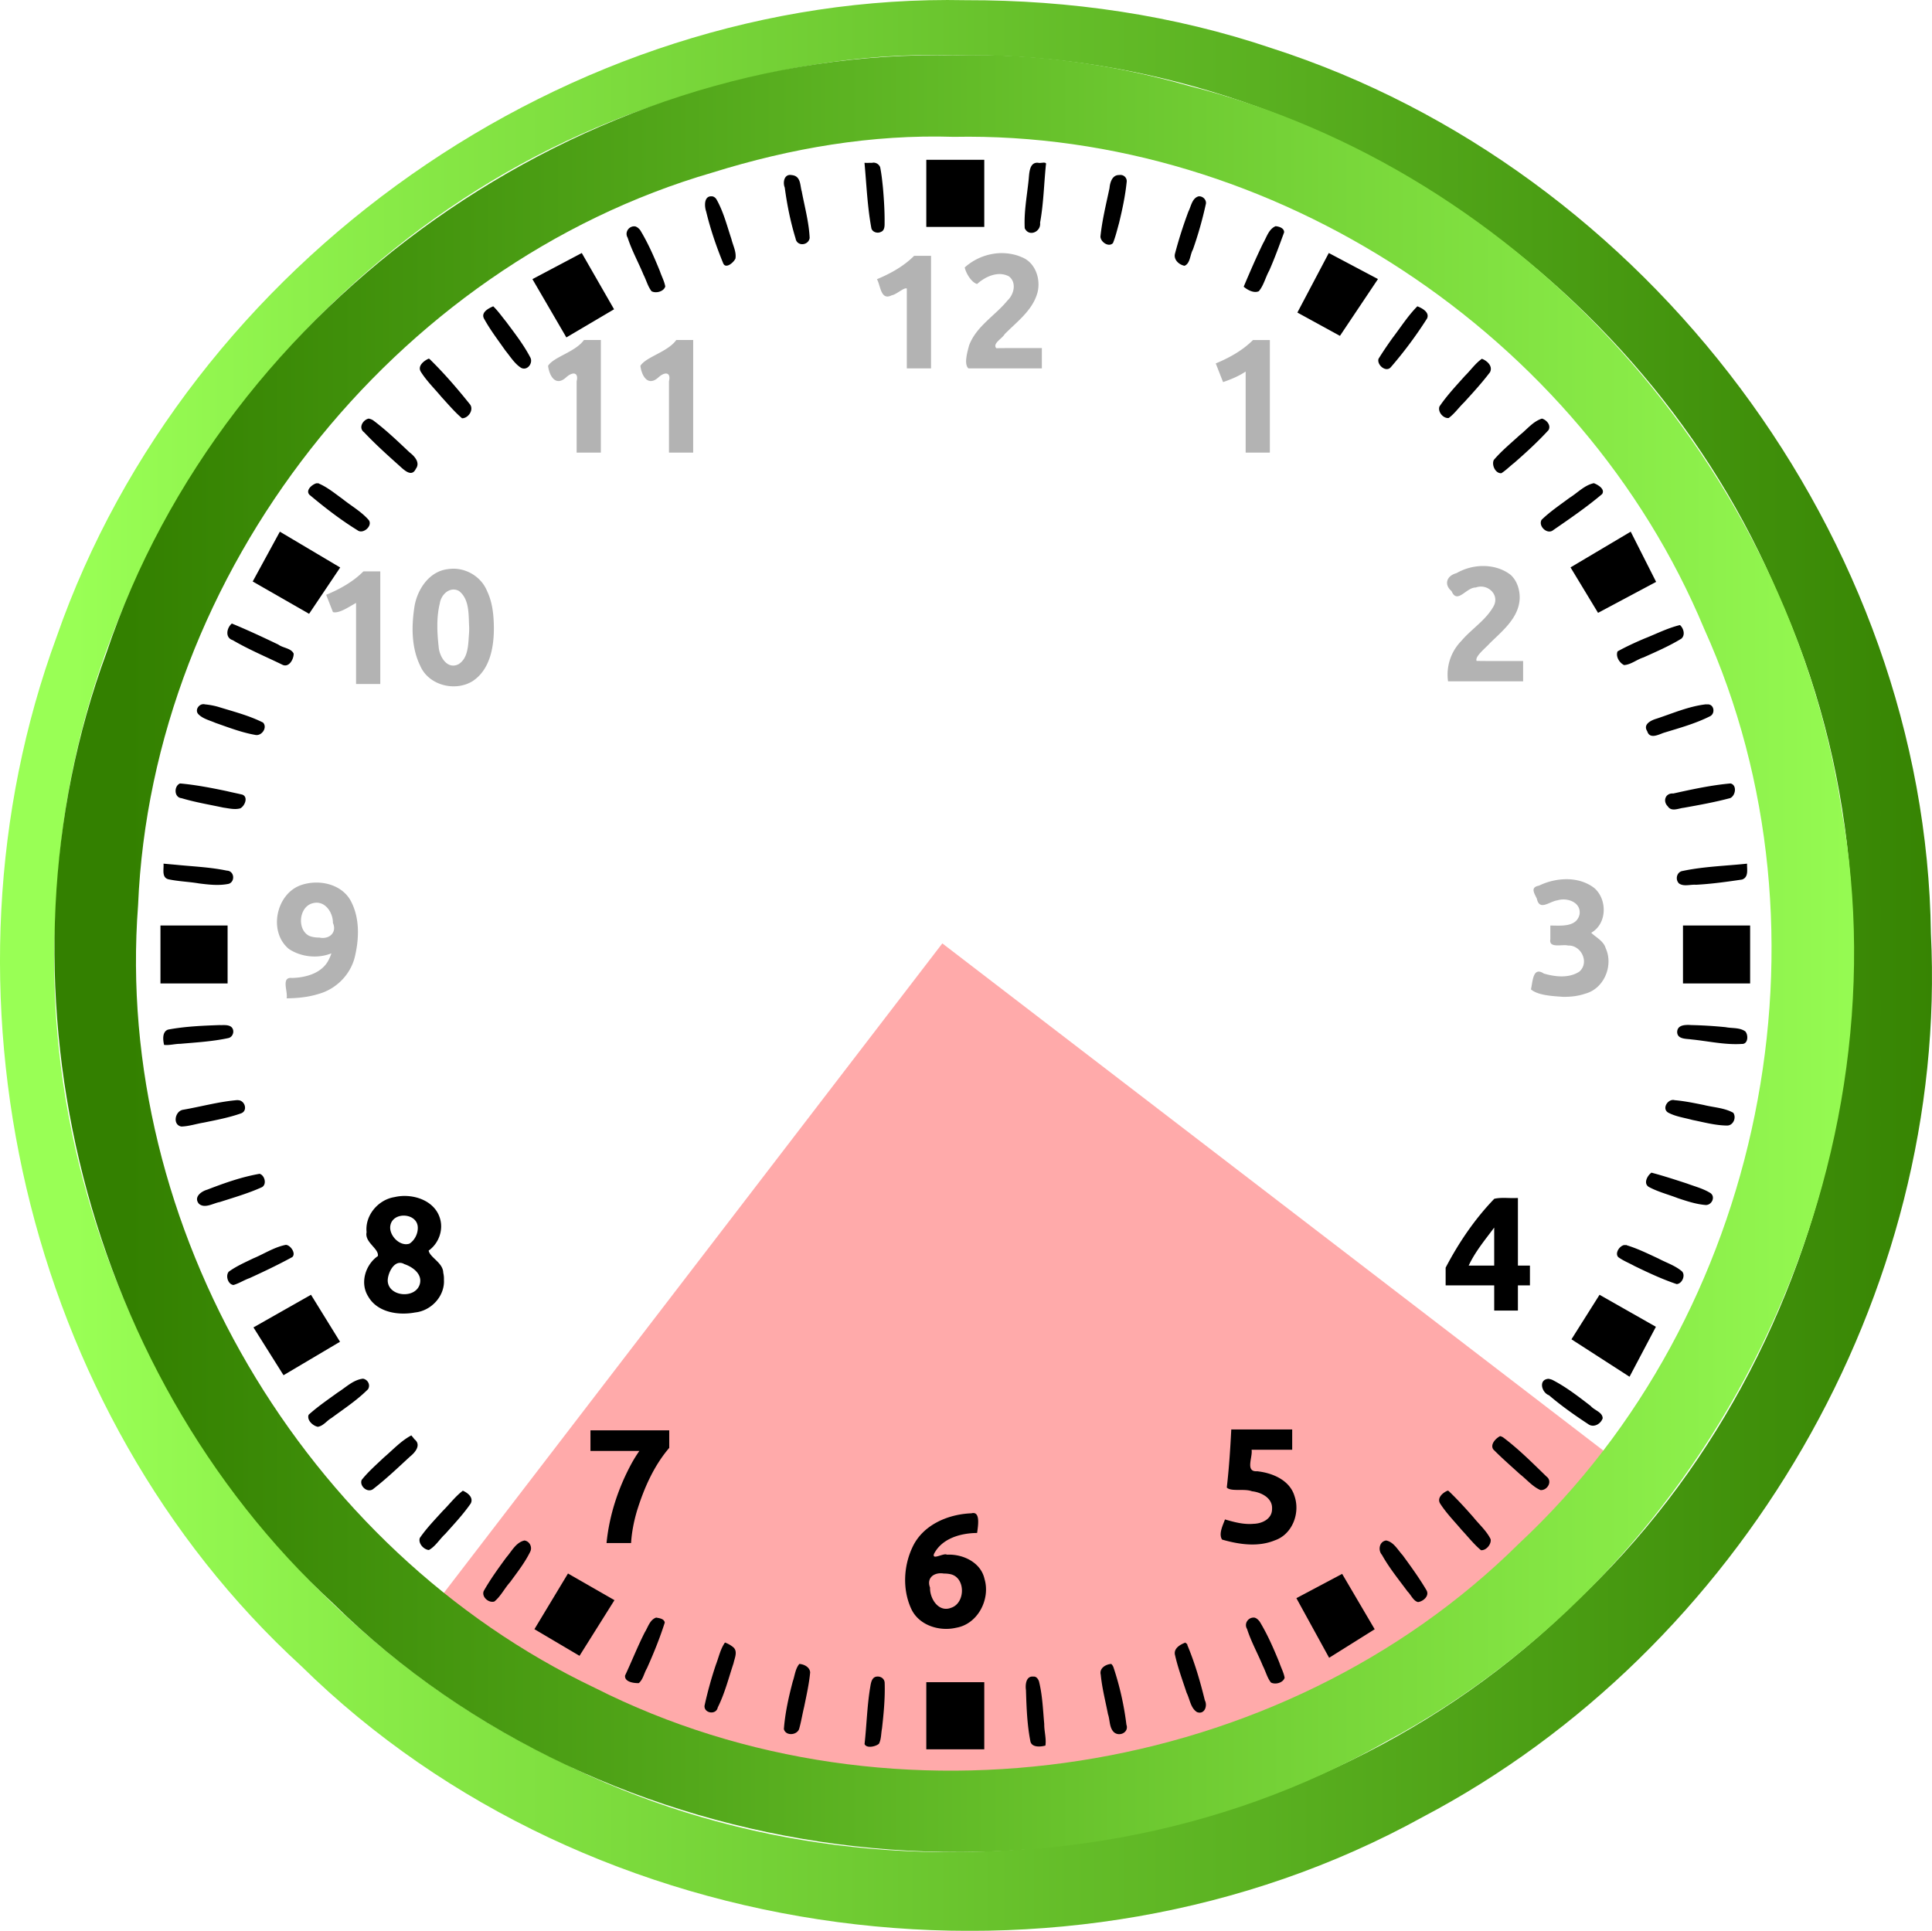 <svg xmlns="http://www.w3.org/2000/svg" xmlns:xlink="http://www.w3.org/1999/xlink" width="200" height="199.901" viewBox="0 0 52.917 52.89"><defs><linearGradient id="a"><stop offset="0" style="stop-color:#338000;stop-opacity:1"/><stop offset="1" style="stop-color:#9f5;stop-opacity:1"/></linearGradient><linearGradient id="b"><stop offset="0" style="stop-color:#9f5;stop-opacity:1"/><stop offset="1" style="stop-color:#338000;stop-opacity:1"/></linearGradient><linearGradient xlink:href="#a" id="d" x1="-4535.859" x2="-3945.779" y1="16750.615" y2="16750.615" gradientTransform="matrix(.083 0 0 .083 379.997 -1371.537)" gradientUnits="userSpaceOnUse"/><linearGradient xlink:href="#b" id="c" x1="-4553.898" x2="-3920.205" y1="16754.506" y2="16754.506" gradientTransform="matrix(.083 0 0 .083 379.997 -1371.537)" gradientUnits="userSpaceOnUse"/></defs><path d="M103.424 26.162a5.81 5.81 0 0 0-3.715 1.483c.149.656.726 1.563 1.283 1.709.856-.772 2.174-1.377 3.283-.79.824.617.535 1.862-.132 2.483-1.287 1.586-3.245 2.673-3.983 4.666-.178.685-.55 1.924-.066 2.365h7.59V35.98c-1.572 0-3.142-.012-4.713.012-.415-.491.622-.997.865-1.447 1.262-1.286 2.859-2.433 3.38-4.246.392-1.404-.182-3.172-1.622-3.719-.679-.302-1.44-.425-2.17-.418zm-8.942.281c-1.08 1.083-2.444 1.834-3.845 2.418.383.632.376 2.237 1.513 1.668.52-.086 1.283-.849 1.577-.705v8.254h2.502V26.443h-1.747zm-34.127 8.703c-.887 1.243-3.14 1.742-3.707 2.668.118 1.013.77 2.196 1.862 1.194.692-.626 1.32-.528 1.09.408v7.367h2.502V35.146h-1.747zm9.543 0c-.887 1.243-3.14 1.742-3.707 2.668.118 1.013.77 2.196 1.862 1.194.692-.626 1.32-.528 1.09.408v7.367h2.502V35.146h-1.747zm59.606.002c-1.08 1.084-2.444 1.834-3.846 2.418l.756 1.93c.812-.281 1.618-.609 2.334-1.092v8.38h2.502V35.147h-1.746zm23.877 23.36a5.554 5.554 0 0 0-2.844.738c-1.006.262-1.325 1.163-.51 1.854.6 1.407 1.497-.386 2.51-.371 1.161-.43 2.447.672 1.875 1.865-.787 1.49-2.306 2.395-3.377 3.662a4.962 4.962 0 0 0-1.367 4.172h7.758v-2.1c-1.602-.001-3.206.013-4.807-.012-.21-.448.919-1.32 1.358-1.818 1.32-1.294 3.019-2.642 3.095-4.65.018-.882-.268-1.812-.93-2.422-.789-.613-1.768-.903-2.761-.918zm-106.457.277c-.209 0-.418.012-.627.045-1.914.216-3.14 2.05-3.45 3.82-.324 2.046-.341 4.267.585 6.168.86 2.018 3.596 2.716 5.414 1.59 1.809-1.184 2.213-3.54 2.2-5.549-.013-1.277-.143-2.593-.702-3.76-.555-1.377-1.958-2.289-3.42-2.314zm-9.365.281c-1.08 1.084-2.445 1.834-3.846 2.418l.7 1.787c.645.174 1.695-.574 2.39-.947v8.38h2.502V59.065h-1.746zm9.347 1.873c.169 0 .344.05.52.141 1.13.855.992 2.504 1.068 3.78 0 .198 0 .397-.014.595-.093 1.094-.04 2.563-1.097 3.207-1.174.582-1.98-.817-2.045-1.818-.162-1.478-.236-3.012.119-4.469.105-.739.719-1.456 1.45-1.436zm115.082 29.942a6.566 6.566 0 0 0-2.914.664c-.924.172-.513.753-.232 1.34.28 1.317 1.286.297 2.133.18 1.001-.315 2.472.197 2.283 1.455-.31 1.354-1.958 1.152-3.018 1.152v1.418c-.182.975 1.255.489 1.826.648 1.37-.059 2.24 1.753 1.174 2.696-1.079.703-2.492.545-3.674.2-1.155-.772-1.14.87-1.332 1.634.73.633 2.26.696 3.348.775.768.003 1.547-.078 2.275-.334 1.95-.519 2.928-2.923 2.098-4.705-.208-.752-1.106-1.181-1.488-1.588 1.64-.923 1.682-3.432.322-4.617-.808-.626-1.795-.903-2.8-.918zm-129.445.351a4.859 4.859 0 0 0-1.477.276c-2.564.936-3.343 4.858-1.187 6.6 1.264.823 2.966 1.001 4.371.437a3.605 3.605 0 0 1-.227.568c-.658 1.46-2.359 1.939-3.832 1.977-1.18-.133-.412 1.41-.564 2.105 1.111-.013 2.235-.116 3.299-.453 1.805-.497 3.271-1.962 3.736-3.781.453-1.861.54-3.956-.34-5.709-.694-1.423-2.256-2.068-3.779-2.02zm.262 2.079c.974.053 1.618 1.145 1.607 2.093.444 1.005-.41 1.724-1.387 1.512-.36-.001-.73-.041-1.068-.178-1.304-.662-1.055-3.069.41-3.383.152-.038.298-.052.438-.044z" style="opacity:1;vector-effect:none;fill:#b3b3b3;fill-opacity:1;stroke:none;stroke-width:.315;stroke-linecap:butt;stroke-linejoin:miter;stroke-miterlimit:4;stroke-dasharray:none;stroke-dashoffset:0;stroke-opacity:1" transform="matrix(.265 0 0 .265 0 0)"/><path d="M45.34 40.828a24.618 24.618 0 0 1-16.317 9.42 24.618 24.618 0 0 1-18.2-4.876l14.987-19.53Z" style="opacity:1;vector-effect:none;fill:#faa;fill-opacity:1;stroke:none;stroke-width:.083;stroke-linecap:butt;stroke-linejoin:miter;stroke-miterlimit:4;stroke-dasharray:none;stroke-dashoffset:0;stroke-opacity:1"/><path d="M26.458.005C15.566-.222 5.13 7.175 1.554 17.436-1.992 27.07.65 38.678 8.254 45.64c7.935 7.807 20.976 9.508 30.705 4.138 8.72-4.582 14.42-14.34 13.928-24.206-.14-10.823-7.772-20.939-18.043-24.248C32.15.411 29.3-.001 26.458.005Zm-.336 1.51c9.604-.18 18.91 5.955 22.6 14.817 4.145 9.17 1.782 20.704-5.574 27.558-7.168 7.105-18.845 8.896-27.84 4.35C6.548 44.07.812 34.36 1.549 24.664 1.967 14.776 9.044 5.605 18.51 2.7c2.456-.797 5.024-1.27 7.613-1.183z" style="fill:url(#c);fill-opacity:1;stroke-width:.315"/><path d="M26.122 1.516C15.948 1.302 6.154 8.249 2.914 17.886-.366 26.79 2.16 37.47 9.13 43.927c7.453 7.341 19.751 8.97 28.841 3.776C46.937 42.91 52.22 32.188 50.44 22.163c-1.436-9.346-8.693-17.494-17.89-19.814-2.093-.598-4.25-.895-6.427-.833zm.003 2.232c8.733-.164 17.194 5.415 20.55 13.472 3.769 8.34 1.62 18.826-5.068 25.06-6.518 6.46-17.136 8.088-25.315 3.955-7.964-3.793-13.181-12.62-12.51-21.439.38-9.104 6.98-17.526 15.734-20.07 2.14-.667 4.362-1.05 6.61-.978z" style="fill:url(#d);fill-opacity:1;stroke-width:.315"/><path d="M95.74 16.516v6.94h5.992v-6.94H95.74zm-5.482.295v.002c-.043 0-.087.013-.13.017-.258 0-.52.012-.776 0 .21 2.268.297 4.553.718 6.795.134.391.649.527.994.338.354-.134.37-.568.366-.889.014-1.223-.065-2.447-.17-3.666-.074-.713-.147-1.43-.291-2.133a.747.747 0 0 0-.711-.464zm17.574.002c-.183.012-.406.05-.51.015-.977-.114-.933 1.158-1.011 1.817-.172 1.642-.487 3.292-.397 4.945.438.94 1.707.369 1.586-.576.364-1.983.4-4.008.605-6.01.054-.172-.09-.199-.273-.192zm-26.158 1.269c-.638-.012-.77.796-.565 1.3.238 1.782.595 3.555 1.121 5.272.147.842 1.332.738 1.454-.056-.074-1.626-.516-3.22-.817-4.817-.165-.545-.097-1.337-.707-1.605a1.126 1.126 0 0 0-.353-.08.518.518 0 0 0-.133-.014zm34.16 0c-.055 0-.11 0-.168.012-.71-.018-.94.772-.988 1.343-.354 1.665-.764 3.326-.94 5.02.022.562.85 1.134 1.295.67.27-.664.434-1.378.63-2.072.338-1.393.641-2.803.786-4.23a.64.64 0 0 0-.615-.741v-.002zm-42.395 2.211c-.69.063-.629 1.068-.449 1.58.438 1.827 1.051 3.613 1.762 5.35.267.615 1.09-.1 1.262-.5.113-.692-.257-1.35-.414-2.008-.465-1.393-.825-2.844-1.557-4.127-.105-.152-.264-.282-.455-.295h-.149zm50.446 0c-.679.19-.77 1.02-1.05 1.562a45.907 45.907 0 0 0-1.388 4.352c-.17.636.41 1.153.979 1.266.6-.231.566-1.142.87-1.676a39.435 39.435 0 0 0 1.349-4.766c.035-.421-.348-.773-.76-.738zm7.955 3.088c-.72.309-.926 1.149-1.293 1.771-.715 1.472-1.365 2.976-2.002 4.483.4.344 1.062.702 1.566.465.511-.608.686-1.437 1.073-2.13.572-1.293 1.054-2.633 1.54-3.954.013-.441-.528-.608-.884-.635zm-66.324.012c-.575.03-.96.66-.639 1.183.423 1.32 1.106 2.538 1.633 3.819.29.558.446 1.213.832 1.707.455.252 1.277.03 1.418-.493-.098-.544-.374-1.044-.55-1.57-.591-1.453-1.221-2.901-2.036-4.244-.137-.179-.322-.344-.541-.399h-.117v-.003zm-5.385 2.76-5.1 2.7 3.508 6.026 4.93-2.91-3.338-5.817zm77.21 0-3.247 6.154 4.4 2.41 3.93-5.873-5.082-2.692zM50.98 31.663c-.508.214-1.328.646-.928 1.315.63 1.142 1.433 2.185 2.18 3.255.508.616.943 1.353 1.624 1.786.662.346 1.286-.518.938-1.104-.69-1.312-1.61-2.488-2.492-3.674-.433-.529-.83-1.105-1.322-1.578zm95.513 0c-.98.987-1.726 2.175-2.568 3.275-.504.704-.992 1.42-1.447 2.157-.178.633.769 1.427 1.267.869a42.992 42.992 0 0 0 3.752-5.043c.292-.639-.518-1.075-1.004-1.258zm-102.181 5.41c-.492.209-1.168.74-.829 1.334.595.96 1.423 1.756 2.143 2.623.691.75 1.356 1.547 2.129 2.205.652.014 1.285-.915.785-1.482-1.298-1.618-2.657-3.197-4.144-4.647l-.084-.033zm108.851.014c-.679.476-1.155 1.181-1.744 1.758-.914 1.024-1.866 2.031-2.637 3.168-.207.554.391 1.26.951 1.195.608-.445 1.052-1.097 1.598-1.621.92-1.007 1.844-2.02 2.668-3.106.328-.63-.295-1.195-.836-1.394zM38.102 43.27c-.61.135-1.084.964-.47 1.414 1.132 1.2 2.36 2.308 3.589 3.408.468.413 1.313 1.318 1.754.375.493-.653-.144-1.326-.653-1.715-1.215-1.146-2.427-2.312-3.767-3.313a1.363 1.363 0 0 0-.453-.17zm121.271 0c-.935.293-1.549 1.124-2.299 1.707-.908.835-1.875 1.625-2.676 2.564-.255.519.172 1.425.784 1.371.476-.304.876-.72 1.326-1.068 1.23-1.072 2.438-2.18 3.54-3.383.292-.499-.201-1.063-.675-1.191zM32.885 49.94l.002.005c-.052 0-.155.052-.155 0-.457.12-1.17.706-.76 1.186 1.578 1.324 3.218 2.595 4.975 3.678.6.471 1.668-.523 1.123-1.102-.763-.854-1.783-1.422-2.67-2.137-.799-.572-1.574-1.223-2.486-1.603 0-.02-.013-.028-.03-.028zm131.851.005c-.977.208-1.676.993-2.5 1.504-.983.733-2.016 1.425-2.898 2.278-.385.649.589 1.58 1.203 1.066 1.721-1.185 3.453-2.372 5.05-3.723.342-.524-.458-.975-.855-1.125zm-135.81 5.012-2.807 5.15 5.828 3.34 3.215-4.787-6.236-3.703zm139.62 0-6.22 3.693 2.844 4.698 6.002-3.202-2.625-5.189zM23.964 64.453c-.534.441-.73 1.461.086 1.717 1.636.96 3.39 1.693 5.094 2.52.704.391 1.219-.535 1.209-1.127-.269-.571-1.097-.57-1.586-.936-1.586-.758-3.178-1.505-4.803-2.174zm149.674.158c-1.287.307-2.472.926-3.7 1.405-.934.4-1.86.821-2.75 1.316-.218.533.197 1.188.674 1.416.717-.046 1.32-.581 2.004-.791 1.328-.598 2.672-1.18 3.916-1.94.43-.375.23-1.072-.144-1.406zM21.074 72.79c-.506-.042-.959.593-.582 1.022.467.492 1.175.644 1.778.91 1.352.473 2.704.997 4.119 1.244.658.142 1.284-.761.799-1.276-1.478-.745-3.105-1.15-4.682-1.64a7.81 7.81 0 0 0-1.33-.242.374.374 0 0 0-.102-.018zm155.213.018c-1.748.207-3.377.919-5.035 1.468-.578.169-1.471.576-.998 1.309.253.844 1.149.362 1.695.166 1.622-.496 3.28-.95 4.801-1.717.562-.285.419-1.255-.262-1.224h-.101l-.1-.002zm-157.68 8.175c-.646.266-.622 1.455.153 1.522 1.416.427 2.881.664 4.326.976.573.077 1.184.237 1.75.075.46-.237.844-1.153.225-1.414-.548-.13-1.102-.24-1.65-.371-1.588-.333-3.187-.643-4.804-.788zm160.258 0c-1.998.178-3.965.606-5.92 1.04-.804-.07-1.119.788-.56 1.333.375.584 1.109.197 1.646.143 1.61-.29 3.228-.58 4.807-1.004.553-.264.712-1.34.03-1.512h-.003zM16.9 89.273v.002c.053.554-.228 1.454.536 1.621 1.031.217 2.096.244 3.136.422 1.019.128 2.068.252 3.082.037.68-.25.557-1.338-.205-1.359-1.743-.364-3.534-.43-5.303-.61-.415-.036-.83-.073-1.246-.113zm163.672.002c-2.217.234-4.46.29-6.646.752-.622.084-.813.887-.383 1.297.502.346 1.167.086 1.742.133 1.598-.083 3.187-.306 4.768-.539.716-.242.494-1.077.52-1.643zM16.584 95.668v5.992h6.94v-5.992h-6.94zm157.365 0v5.992h6.94v-5.992h-6.94zm.385 10.28v.001c-.48.017-.97.152-.986.727.012.763.933.687 1.464.767 1.734.17 3.46.58 5.21.467.668.04.699-.922.37-1.295-.583-.42-1.355-.303-2.029-.437a45.327 45.327 0 0 0-3.57-.219 4.098 4.098 0 0 0-.459-.012zm-151.658.013c-1.775.064-3.558.137-5.307.467-.627.22-.525 1.08-.41 1.58.54.065 1.108-.11 1.666-.11 1.657-.147 3.328-.24 4.957-.59.564-.108.734-.925.232-1.218-.349-.185-.765-.108-1.138-.13zm150.28 7.74c-.618-.032-1.168.877-.571 1.287.776.431 1.685.543 2.533.778 1.169.233 2.336.559 3.533.578.67.05 1.057-.803.695-1.319-.931-.519-2.03-.549-3.044-.806-1.001-.2-2.004-.411-3.022-.496a.579.579 0 0 0-.125-.022zm-148.429.014-.134.012c-1.853.171-3.655.673-5.48.988-.834.142-1.1 1.562-.169 1.732.782-.02 1.54-.282 2.31-.406 1.296-.267 2.605-.512 3.854-.953.719-.252.43-1.302-.25-1.36l-.13-.013zm146.164 7.5c-.429.308-.862 1.114-.273 1.476.943.509 2 .773 2.998 1.159.923.307 1.865.621 2.838.705.642.065 1.093-.813.543-1.223-.744-.472-1.62-.687-2.44-.996-1.214-.396-2.432-.793-3.666-1.121zm-143.86.119c-1.861.324-3.653.959-5.41 1.639-.618.175-1.425.758-.872 1.447.602.55 1.487-.046 2.17-.168 1.467-.474 2.958-.901 4.365-1.54.523-.312.262-1.24-.254-1.378zm14.63 2.303a4.43 4.43 0 0 0-.684.105c-1.693.266-3.072 1.895-2.888 3.627-.228 1.053 1.297 1.691 1.168 2.465-1.297.902-1.874 2.79-1.004 4.174.946 1.661 3.124 1.985 4.853 1.66 1.658-.171 3.073-1.68 2.979-3.371h-.002a2.594 2.594 0 0 0-.07-.736c-.02-1.043-1.38-1.566-1.508-2.29 1.05-.743 1.557-2.154 1.152-3.384-.524-1.643-2.36-2.373-3.996-2.25zm114.127.19c-.387-.007-.77.003-1.143.091-2.025 2.1-3.677 4.538-5.027 7.12v1.83h5.02v2.603h2.45v-2.604h1.243v-2.047h-1.242v-6.984h-.143c-.383.02-.771-.003-1.158-.01zm-113.766 1.831c.679.035 1.338.45 1.36 1.215.025.64-.32 1.336-.862 1.682-.974.328-2.116-.83-1.98-1.825.105-.761.804-1.107 1.482-1.072zm112.615 1.233v3.93h-2.636c.67-1.44 1.696-2.665 2.637-3.93zm-124.9 1.789c-1.205.237-2.245.936-3.367 1.4-.86.418-1.749.806-2.524 1.37-.362.422-.08 1.317.485 1.378.579-.166 1.095-.51 1.668-.713 1.49-.68 2.973-1.388 4.41-2.172.426-.383-.205-1.264-.672-1.263zm138.543.007v.004c-.05 0-.149.048-.148 0-.518.037-1.068.855-.666 1.26.512.375 1.115.606 1.67.914 1.42.69 2.865 1.366 4.36 1.87.555-.03.938-.895.556-1.31-.71-.612-1.632-.9-2.452-1.337-1.078-.5-2.153-1.032-3.293-1.375 0-.017-.011-.024-.027-.025zm-126.656 1.856a.93.93 0 0 1 .363.125c.86.287 1.884 1.018 1.606 2.057-.435 1.569-3.252 1.33-3.319-.327-.01-.698.538-1.942 1.35-1.855zm-9.278 3.295-5.949 3.373 3.108 4.943 5.84-3.46-2.999-4.856zm133.18 0-2.904 4.603 6.002 3.871 2.726-5.164-5.824-3.31zm-127.808 8.674c-1.015.118-1.765.899-2.596 1.418-1.024.745-2.086 1.464-3.022 2.312-.208.563.449 1.15.95 1.244.576-.088.923-.632 1.41-.908 1.286-.95 2.641-1.835 3.773-2.969.286-.442-.011-1.01-.515-1.097zm122.527.013c-1.065.077-.708 1.424.057 1.702 1.266 1.084 2.634 2.05 4.027 2.964.562.438 1.317.017 1.52-.586-.013-.64-.863-.82-1.239-1.273-1.264-.973-2.54-1.966-3.963-2.697a1.81 1.81 0 0 0-.402-.11zm-32.783 5.237c-.1 2.004-.232 4.008-.463 6.002.442.453 1.815.08 2.603.386.961.104 2.147.698 2.075 1.823.012 1.02-1 1.513-1.891 1.54-1.027.098-2.02-.174-2.975-.452-.198.569-.69 1.497-.297 2.084 1.757.505 3.713.794 5.454.076 1.807-.617 2.63-2.814 2.037-4.553-.487-1.673-2.291-2.422-3.883-2.588-1.243.084-.427-1.476-.56-2.219h4.197v-2.1h-6.297zm-66.233.09v2.132h5.053c-.28.397-.536.809-.773 1.233-1.396 2.556-2.333 5.384-2.618 8.287h2.536c.069-1.126.288-2.24.607-3.32.727-2.338 1.734-4.645 3.338-6.52v-1.812h-8.143zm-18.515.523c-1.077.57-1.906 1.494-2.827 2.273-.79.753-1.628 1.478-2.306 2.332-.247.631.59 1.37 1.174.95 1.34-1.037 2.574-2.211 3.82-3.364.537-.425 1.204-1.21.46-1.795a11.016 11.016 0 0 0-.321-.396zm112.539.074c-.455.224-1.058.864-.71 1.371.873.89 1.821 1.71 2.741 2.553.705.548 1.318 1.3 2.137 1.654.71.053 1.276-.904.629-1.392-1.45-1.406-2.881-2.848-4.502-4.063l-.143-.074-.152-.049zm-5.414 5.633c-.513.2-1.165.77-.774 1.36.634.982 1.466 1.825 2.219 2.718.655.696 1.253 1.468 1.984 2.078.53.063 1.11-.629.996-1.144-.43-.868-1.185-1.52-1.787-2.27-.819-.933-1.657-1.851-2.556-2.709l-.082-.033zm-101.8.012c-.787.592-1.38 1.402-2.08 2.092-.816.903-1.676 1.785-2.366 2.789-.194.565.409 1.209.939 1.248.69-.384 1.11-1.132 1.69-1.662.908-1.021 1.856-2.025 2.632-3.149.315-.62-.312-1.101-.814-1.318zm52.88 2.32a.606.606 0 0 0-.309.014c-2.437.09-5.054 1.204-6.115 3.537-.908 1.946-1.022 4.333-.127 6.305.78 1.736 2.913 2.4 4.67 1.986 2.232-.385 3.545-2.948 2.918-5.045-.378-1.721-2.253-2.593-3.887-2.506-.314-.212-1.565.61-1.336-.076.826-1.618 2.77-2.154 4.46-2.168.066-.548.319-1.895-.274-2.047zm-46.512 2.824c-.89.204-1.319 1.116-1.875 1.75-.824 1.125-1.65 2.26-2.334 3.473-.247.61.524 1.272 1.102 1.082.657-.534 1.053-1.37 1.632-2.008.735-1.015 1.525-2.014 2.075-3.144.235-.48-.072-1.078-.6-1.153zm89.059 0c-.709.105-.862 1.007-.426 1.492.746 1.345 1.728 2.54 2.639 3.776.358.348.603.99 1.09 1.098.548-.076 1.211-.654.86-1.24-.738-1.25-1.595-2.432-2.452-3.604-.504-.545-.926-1.375-1.711-1.522zm-46.067 3.389c.114-.002.233.008.352.027.201.001.404.013.603.051 1.661.264 1.674 2.989.155 3.488-1.293.519-2.218-.947-2.182-2.084-.345-.918.274-1.465 1.072-1.482zm-38.492.023-3.469 5.756 4.66 2.754 3.612-5.754-4.803-2.756zm80.016.04-4.73 2.51 3.384 6.163 4.709-2.95-3.363-5.724zm-70.903 4.517c-.663.228-.841.994-1.181 1.531-.74 1.458-1.337 2.981-2.032 4.46-.072.676.93.8 1.42.782.449-.383.543-1.037.842-1.535.691-1.54 1.328-3.108 1.84-4.718-.064-.41-.564-.456-.889-.52zm61.713 0c-.574.03-.959.658-.638 1.182.423 1.32 1.108 2.537 1.634 3.818.29.559.444 1.216.83 1.709.455.253 1.277.03 1.418-.494-.097-.543-.372-1.042-.547-1.567-.59-1.445-1.214-2.888-2.025-4.224-.14-.186-.324-.372-.555-.422h-.117v-.002zm-54.601 2.58c-.485.687-.644 1.54-.948 2.315a40.659 40.659 0 0 0-1.166 4.22c-.054.79 1.204.978 1.366.178.726-1.447 1.12-3.03 1.63-4.56.111-.546.488-1.274-.066-1.7a2.857 2.857 0 0 0-.816-.453zm47.607 0c-.554.198-1.282.615-1.084 1.32.298 1.318.773 2.592 1.193 3.875.333.662.411 1.594 1.08 1.998.768.283 1.106-.646.801-1.224-.478-1.94-1.034-3.873-1.812-5.717.042-.133-.178-.148-.178-.252zM82.615 172c-.419.51-.465 1.208-.677 1.814-.426 1.61-.79 3.25-.917 4.91.166.74 1.338.662 1.573 0 .216-.75.334-1.528.52-2.288.241-1.182.51-2.364.622-3.565-.044-.55-.628-.84-1.12-.871zm32.242 0c-.573.034-1.256.445-1.087 1.11.134 1.38.485 2.73.751 4.09.214.613.122 1.404.625 1.868.579.482 1.557-.014 1.278-.787a30.415 30.415 0 0 0-1.332-5.914.843.843 0 0 0-.235-.367zm-24.183 1.303c-.65.022-.672.831-.766 1.314-.293 1.876-.339 3.781-.549 5.662.192.473 1.147.271 1.489-.03.245-.475.209-1.048.312-1.567.179-1.568.328-3.15.278-4.729-.017-.41-.37-.672-.764-.65zm15.99 0c-.633.04-.7.896-.623 1.404.056 1.77.116 3.557.46 5.299.153.674 1.122.554 1.55.431.11-.738-.133-1.484-.121-2.23-.132-1.47-.185-2.965-.541-4.402-.086-.253-.285-.539-.59-.498-.048 0-.092-.012-.135 0v-.004zm-10.924.582v6.937h5.992v-6.937H95.74z" style="shape-padding:0;opacity:1;vector-effect:none;fill:#000;fill-opacity:1;stroke:none;stroke-width:.315;stroke-linecap:butt;stroke-linejoin:miter;stroke-miterlimit:4;stroke-dasharray:none;stroke-dashoffset:0;stroke-opacity:1" transform="matrix(.265 0 0 .265 0 0)"/></svg>